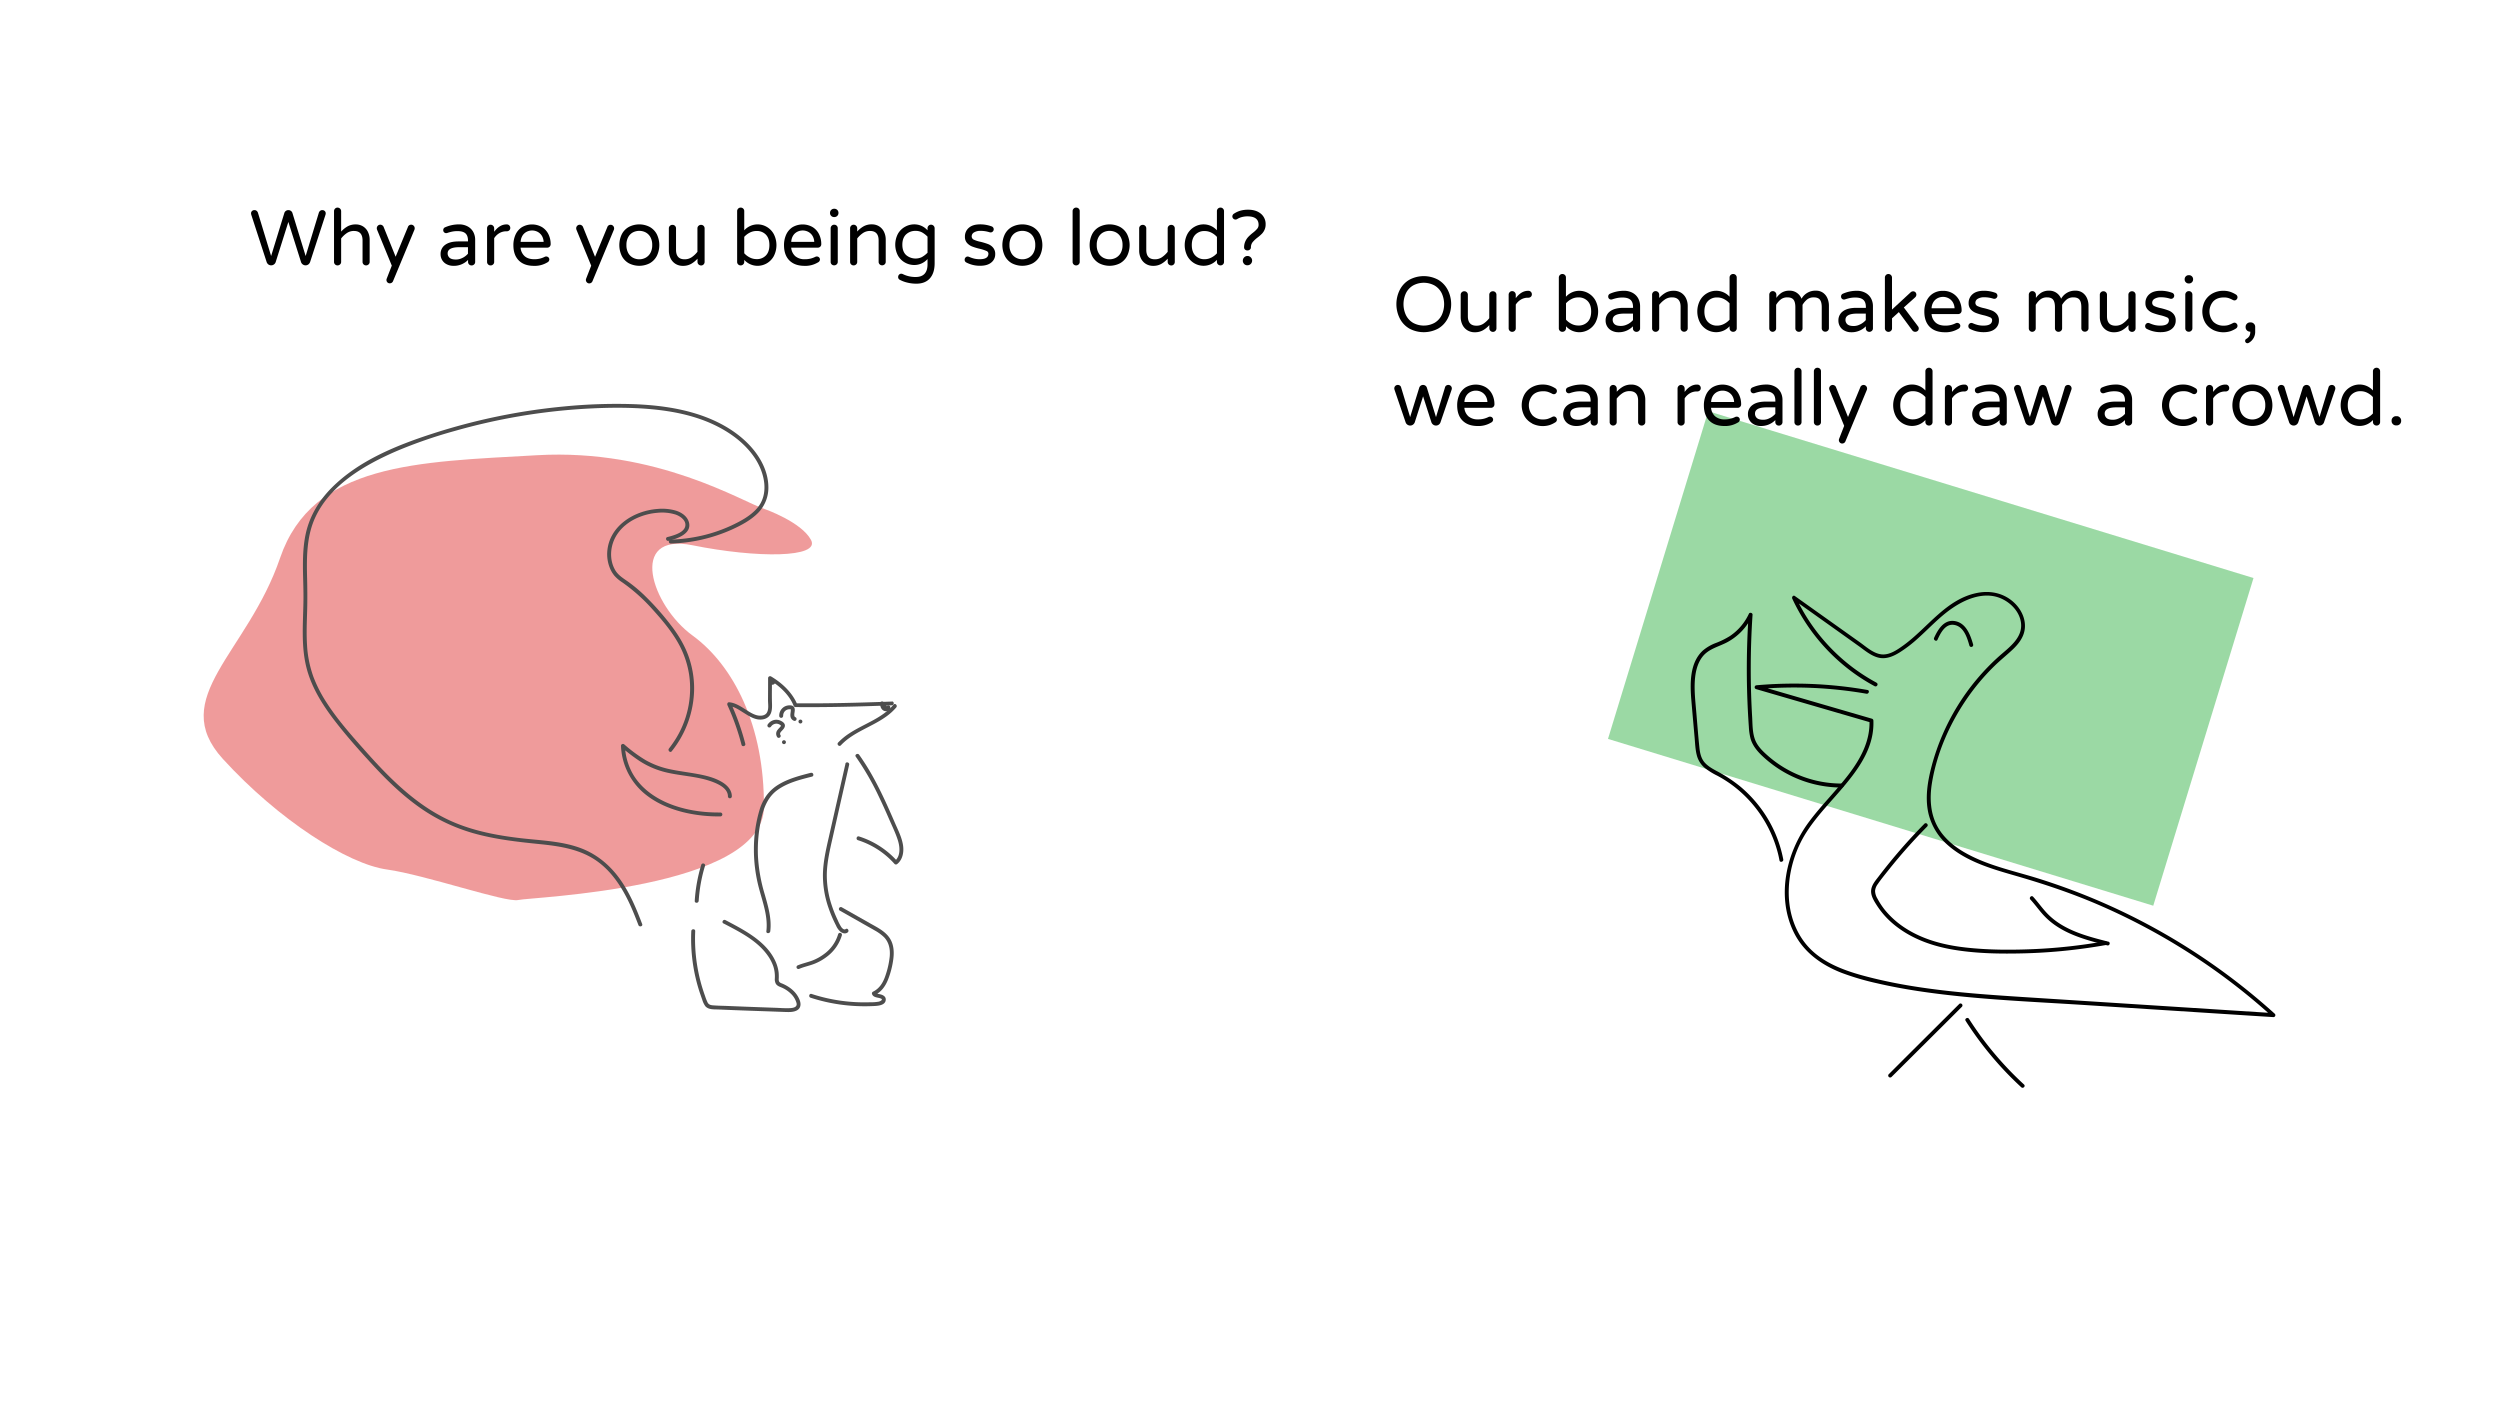 <svg id="Layer_1" data-name="Layer 1" xmlns="http://www.w3.org/2000/svg" viewBox="0 0 1920 1080"><defs><style>.cls-1{fill:#e03838;}.cls-1,.cls-2{opacity:0.5;}.cls-2{fill:#39b54a;}.cls-3{fill:#4d4d4d;}</style></defs><title>35</title><path class="cls-1" d="M587.26,390.94c-16.83-5.35-82.63-46.56-174.67-41.34s-172.56,5.9-197.51,79-86.84,107.22-43.88,154.3,96,80.7,125.89,84.87,91.4,25.7,101,23.43,188-8.31,188.58-71.09S563.25,510.93,531.78,488s-49.7-79.28,0-69.25,98.48,9.77,91.07-4.09S587.26,390.94,587.26,390.94Z"/><rect class="cls-2" x="1263.8" y="374.18" width="437.92" height="263.17" transform="translate(212.87 -411.7) rotate(17.01)"/><path class="cls-3" d="M686.22,541.17c-8.75,10.49-22.65,14.63-33.77,21.93a48.78,48.78,0,0,0-8.77,7.18c-1.32,1.4.8,3.53,2.12,2.12,9.38-10,23.19-13.91,34.19-21.64a42.7,42.7,0,0,0,8.35-7.47c1.23-1.48-.89-3.61-2.12-2.12Z"/><path class="cls-3" d="M685,538.79c-19.2.7-38.41,1.29-57.63,1.38q-8.21,0-16.4,0l1.44,1.1c-3.78-9.32-11.7-16.7-20.21-21.76a1.52,1.52,0,0,0-2.26,1.3c0,2.08,1.49,6.29,4.42,4.76a2.28,2.28,0,0,0,1-2.67c-.42-1.53-1.93-2.6-3.2-3.39a1.51,1.51,0,0,0-2.26,1.3q0,8.38-.07,16.79c0,3.08.76,7-.88,9.74s-5.72,2.65-8.43,1.76c-3.46-1.14-6.52-3.36-9.59-5.28-3.36-2.09-6.92-4.15-10.94-4.48-1.25-.1-1.72,1.32-1.3,2.26A183.53,183.53,0,0,1,569.48,572c.48,1.86,3.38,1.07,2.9-.8A189.69,189.69,0,0,0,561.32,540L560,542.29c3.65.3,7,2.53,10,4.43,3.27,2,6.56,4.32,10.31,5.39,3.38,1,7.7.72,10.25-2s2.43-6.88,2.32-10.41c-.19-6.3,0-12.64,0-19l-2.26,1.29a8,8,0,0,1,1.73,1.44c.26.28,0,.14.09.08s.28-.59.61-.76.38,0,.4,0-.14-.14-.13-.11a4.67,4.67,0,0,1-.44-2l-2.26,1.29c7.78,4.62,15.37,11.42,18.84,20a1.57,1.57,0,0,0,1.45,1.1c19.17.2,38.34-.16,57.51-.76,5.51-.17,11-.37,16.52-.57,1.93-.07,1.94-3.07,0-3Z"/><path class="cls-3" d="M649.32,586.55q-6.42,28.31-12.85,56.63c-2.1,9.26-4.26,18.61-4.46,28.14a75.83,75.83,0,0,0,4.22,25.77,102.08,102.08,0,0,0,5.9,13.83,12.33,12.33,0,0,0,3.61,4.85c1.53,1.08,3.62,1.58,5.22.37s0-3.75-1.51-2.59c-1.17.88-2.66-.62-3.33-1.56a35,35,0,0,1-2.73-5.27A93.76,93.76,0,0,1,638.7,695,72.36,72.36,0,0,1,635,670.59c.29-9,2.34-17.85,4.33-26.61s4-17.75,6-26.62l6.82-30c.42-1.88-2.47-2.68-2.9-.79Z"/><path class="cls-3" d="M680.76,543.77a3.51,3.51,0,0,0-.42-3,4.6,4.6,0,0,0-2.57-2,1.52,1.52,0,0,0-1.9,1.45c.12,1.79.47,3.74,1.93,5a4.14,4.14,0,0,0,2.62,1,3.79,3.79,0,0,0,2.25-.62,2.69,2.69,0,0,0,1.06-1.38,2.63,2.63,0,0,0-.21-1.83,1.5,1.5,0,0,0-2-.54,1.49,1.49,0,0,0-.69.9,1.7,1.7,0,0,0,.15,1.15l0,.05-.15-.36a2.13,2.13,0,0,1,.07.27l-.06-.4a.67.67,0,0,1,0,.2l.06-.4a.86.86,0,0,1-.06.23l.15-.36a1.48,1.48,0,0,1-.13.21l.24-.3-.21.2.3-.23a2.06,2.06,0,0,1-.41.23l.36-.15a3.45,3.45,0,0,1-.65.17l.4-.06a3.31,3.31,0,0,1-.77,0l.4,0a2.52,2.52,0,0,1-.65-.18l.36.16a2.22,2.22,0,0,1-.49-.3l.3.24a4,4,0,0,1-.61-.62l.23.31a4.35,4.35,0,0,1-.48-.84l.16.36a6.2,6.2,0,0,1-.4-1.52l.06.4c-.05-.33-.08-.66-.1-1l-1.9,1.45.33.11-.36-.15a3.4,3.4,0,0,1,.63.38l-.3-.24a4.08,4.08,0,0,1,.55.55l-.23-.3a2.61,2.61,0,0,1,.37.65l-.15-.36a2.19,2.19,0,0,1,.16.57l-.06-.4a1.7,1.7,0,0,1,0,.45l.06-.4a2.66,2.66,0,0,1-.1.38,1.49,1.49,0,0,0,.15,1.15,1.52,1.52,0,0,0,.9.69,1.49,1.49,0,0,0,1.15-.15,1.65,1.65,0,0,0,.69-.89Z"/><path class="cls-3" d="M622.8,593.49c-8.43,2.17-17.15,4.39-24.67,8.92a32.26,32.26,0,0,0-9.4,8.43,37.82,37.82,0,0,0-5.5,11.51A104.86,104.86,0,0,0,579,651.87,114.82,114.82,0,0,0,582.84,682c2.86,10.86,7.11,21.81,5.72,33.23-.23,1.92,2.77,1.9,3,0,1.19-9.75-1.67-19.32-4.32-28.6a124.69,124.69,0,0,1-5.13-29,110.31,110.31,0,0,1,2.79-29.87c1.91-8.15,5.19-16,12.18-21,7.75-5.61,17.4-8,26.52-10.31,1.87-.48,1.08-3.38-.8-2.9Z"/><path class="cls-3" d="M555.61,709.18c12.24,6.42,25.83,13.1,34,24.72a32.52,32.52,0,0,1,4.35,8.42,25.61,25.61,0,0,1,1.11,9.12,7.49,7.49,0,0,0,.73,4c.86,1.49,2.37,2.13,3.9,2.74a22.9,22.9,0,0,1,7.69,5,15.64,15.64,0,0,1,4.38,7.32c.71,3.28-3.15,3.69-5.53,3.77-3.67.14-7.38-.18-11-.3-4.15-.15-8.29-.29-12.43-.45q-11.93-.43-23.84-.93c-3.89-.16-7.81-.18-11.68-.52-1.69-.15-3-.59-3.85-2.16a38.06,38.06,0,0,1-1.94-4.94,129.34,129.34,0,0,1-7.58-49.85c.09-1.93-2.91-1.92-3,0a131.31,131.31,0,0,0,6.46,47.09q1,2.91,2,5.77a16.5,16.5,0,0,0,2.25,4.69c2.37,2.9,6.73,2.47,10.09,2.61q12.79.56,25.59,1t25.59.91c3,.1,6.42.26,9.17-1.23,3.14-1.71,3.2-5.1,2-8.11-2.47-6.14-7.75-10.22-13.74-12.65a3.61,3.61,0,0,1-1.93-1.3,4.19,4.19,0,0,1-.33-2.16A37.36,37.36,0,0,0,598,747a29.1,29.1,0,0,0-2.75-9.39c-6.42-13.43-20.33-21.49-32.93-28.23q-2.58-1.38-5.19-2.74c-1.7-.89-3.22,1.69-1.51,2.59Z"/><path class="cls-3" d="M643.66,717.54a28.86,28.86,0,0,1-10.78,15.15,36.91,36.91,0,0,1-9,5c-3.77,1.42-7.73,2.22-11.44,3.8a1.51,1.51,0,0,0-.54,2,1.54,1.54,0,0,0,2,.54c4-1.68,8.22-2.42,12.18-4.08a39.69,39.69,0,0,0,9.21-5.37,31.7,31.7,0,0,0,11.27-16.26,1.5,1.5,0,0,0-2.9-.79Z"/><path class="cls-3" d="M645,699.38l18.16,10.3c2.86,1.62,5.74,3.22,8.58,4.87a33.63,33.63,0,0,1,7.1,5.13c3.95,4,4.93,9.4,4.48,14.81A65.36,65.36,0,0,1,680,749.28c-1.72,5.21-4.51,9.93-9.62,12.37a1.52,1.52,0,0,0-.69,1.69c1,3,4.5,2.53,6.88,3.56,2,.84-.67,2.13-1.66,2.36a36.16,36.16,0,0,1-7,.49,130.42,130.42,0,0,1-44.59-6.4c-1.84-.6-2.63,2.29-.8,2.89a133.37,133.37,0,0,0,31,6.15,135.9,135.9,0,0,0,16,.31c3.48-.14,10.87-.06,10.74-5.25-.05-2.08-1.92-3.19-3.71-3.68-.86-.24-1.74-.37-2.59-.58-.36-.09-1.3-.22-1.43-.64l-.69,1.69c4.9-2.35,8.05-6.67,10.05-11.6A66.07,66.07,0,0,0,686,737c.78-5.56.54-11.46-2.57-16.33-3.53-5.52-9.81-8.49-15.32-11.62l-21.63-12.26a1.5,1.5,0,0,0-1.51,2.59Z"/><path class="cls-3" d="M536.6,691.85A117,117,0,0,1,541.45,665c.57-1.85-2.33-2.64-2.89-.8a120.68,120.68,0,0,0-5,27.69c-.11,1.93,2.89,1.92,3,0Z"/><path class="cls-3" d="M513.39,415.4c6.56-1.62,18.51-5.56,15.58-14.71-1.41-4.4-5.55-7.12-9.74-8.48a38,38,0,0,0-14.52-1.31c-17.93,1.41-36.65,13-38.3,32.36A28.12,28.12,0,0,0,468.28,436a22.23,22.23,0,0,0,3.65,6.24,28.71,28.71,0,0,0,5.8,4.91,134.61,134.61,0,0,1,23,20.41c7.05,7.78,14,15.9,19.35,25a71.9,71.9,0,0,1,9.16,25.53,73.38,73.38,0,0,1-11.46,51.17q-1.9,2.88-4,5.58c-1.19,1.5.92,3.64,2.12,2.13a77.79,77.79,0,0,0,17.19-48.27,73.8,73.8,0,0,0-4.39-25c-3.26-9-8.31-17-14.15-24.47a205.81,205.81,0,0,0-19.72-22.11,114.54,114.54,0,0,0-11.51-9.71c-3.93-2.88-8.33-5.24-10.85-9.57-4.32-7.43-4-16.95-.2-24.51,3.95-7.85,11.27-13.41,19.39-16.49a47.26,47.26,0,0,1,13.06-3,35.07,35.07,0,0,1,14.12,1.34c3.55,1.23,8.27,4.44,7.47,8.83-.66,3.6-4.79,5.55-7.85,6.69a51.86,51.86,0,0,1-5.86,1.74c-1.87.47-1.08,3.36.8,2.9Z"/><path class="cls-3" d="M515.13,417.46a123,123,0,0,0,47.3-10.91c7-3.2,14.14-7,19.62-12.48a27.55,27.55,0,0,0,8.06-20.34c-.23-13.26-7.6-25.35-16.93-34.31-10.55-10.13-23.83-17-37.7-21.41-16-5.08-32.91-7.05-49.66-7.64a412.31,412.31,0,0,0-52.71,1.8,471,471,0,0,0-102,21.22c-27.21,8.89-55.71,20.5-76.28,41.11-9.78,9.8-17,21.72-20,35.33-3.56,16.4-1.64,33.26-1.76,49.87-.12,17.53-2.07,35.37,2.18,52.6,3.81,15.46,12.5,29.18,22.13,41.65,9.53,12.32,20,24,30.62,35.42,10.1,10.84,20.85,21.13,32.9,29.82a136.73,136.73,0,0,0,42.16,20.59c16.63,4.78,33.83,6.71,51,8.45,15.9,1.61,32,3.94,45.19,13.66,10.73,7.89,18.14,19.31,23.8,31.17,2.7,5.68,5,11.53,7.26,17.41.67,1.78,3.57,1,2.89-.8-4.45-11.75-9.33-23.51-16.58-33.85-7.48-10.68-17.4-19.25-29.6-24.07-15.28-6-32.24-6.2-48.34-8.17-16.59-2-33.27-5.14-48.78-11.52-27.68-11.37-49.11-32.61-68.67-54.61-10.52-11.83-21.18-23.73-29.84-37a104.11,104.11,0,0,1-10.64-20.53,85.34,85.34,0,0,1-4.95-24.49c-.54-8.6-.19-17.22.07-25.82.25-8.37.18-16.71,0-25.08-.42-16.14-.55-32.9,6.57-47.8C254.21,372,280.27,357,304.46,346.49a361.06,361.06,0,0,1,44.42-15.41,468.66,468.66,0,0,1,49.92-11.36,459.44,459.44,0,0,1,51.26-5.83c16.88-.95,33.9-1.16,50.75.43,16.05,1.52,32.33,4.79,47,11.64,12.31,5.75,24,14.12,31.69,25.53s11.69,28.09,1.53,39.3c-5.16,5.69-12.32,9.5-19.18,12.73a114.79,114.79,0,0,1-23.08,7.9,123.22,123.22,0,0,1-23.65,3c-1.93.06-1.94,3.06,0,3Z"/><path class="cls-3" d="M657.26,581.19a209,209,0,0,1,17.83,30.91c2.64,5.49,5.13,11,7.57,16.62s5.07,10.89,6.88,16.56c1.66,5.23,2.31,12.28-2.53,16.1h2.12a66.24,66.24,0,0,0-29.42-19c-1.85-.57-2.64,2.33-.8,2.9A63.08,63.08,0,0,1,687,663.51a1.54,1.54,0,0,0,2.12,0c4.15-3.28,5.13-9.16,4.44-14.12-.86-6.16-3.88-11.92-6.32-17.58-5-11.57-10.13-23.1-16.19-34.15a180,180,0,0,0-11.21-18c-1.11-1.56-3.72-.06-2.59,1.51Z"/><path class="cls-3" d="M553.26,624c-13.79.14-27.85-1.92-40.61-7.35C501.26,611.76,491,604,485.2,592.85a48.2,48.2,0,0,1-5.28-20l-2.56,1.06a138.86,138.86,0,0,0,13.91,10.62,65.39,65.39,0,0,0,17.31,7.87c13,3.71,27.08,3.43,39.72,8.49,4.5,1.8,10.77,5.08,10.75,10.7a1.5,1.5,0,0,0,3,0c0-5.21-4-9-8.21-11.36-5.55-3.16-11.89-4.66-18.11-5.81-7.1-1.31-14.28-2.14-21.34-3.67a64.57,64.57,0,0,1-18.6-7,112.88,112.88,0,0,1-16.3-12,1.52,1.52,0,0,0-2.57,1.06A50.31,50.31,0,0,0,493.24,608c9.56,8.66,22,13.76,34.45,16.47A115,115,0,0,0,553.26,627a1.5,1.5,0,0,0,0-3Z"/><path class="cls-3" d="M592.19,558a5,5,0,0,1,3.58-2.19,4.89,4.89,0,0,1,4.08,1.57c-.07-.11-.05-.09,0,.06a.32.32,0,0,1,0-.14c0-.12-.16.29-.15.28a4.14,4.14,0,0,1-.67.9c-.62.69-1.29,1.32-1.84,2.07a4.57,4.57,0,0,0-.18,5.69,1.5,1.5,0,1,0,2.13-2.12c.06.07,0-.08,0-.06l-.06-.21s0,.2,0,0,0-.52,0-.29a3.58,3.58,0,0,1,.14-.54c.08-.25-.08.15,0-.09l.11-.22a3.45,3.45,0,0,1,.25-.41,8.38,8.38,0,0,1,.67-.79c1.16-1.23,2.79-2.75,2.54-4.62s-2.31-3-3.85-3.62a7.72,7.72,0,0,0-4.89-.19,8.2,8.2,0,0,0-4.48,3.38,1.5,1.5,0,1,0,2.59,1.52Z"/><path class="cls-3" d="M601.48,549.84a5.07,5.07,0,0,1,1-3.26,4.77,4.77,0,0,1,3.06-1.8,3,3,0,0,1,.74-.06h.49l.25,0c-.17,0,0,0,.08,0l.41.11s-.2-.14-.17-.14a1.31,1.31,0,0,0,0,.27,3.45,3.45,0,0,1,0,.56c0,1.52-.52,3-.27,4.6a4.21,4.21,0,0,0,2.88,3.51,1.5,1.5,0,0,0,.79-2.89c-.06,0-.27-.09,0,0l-.17-.08-.16-.11c.12.09.18,0,0,0s-.17-.18,0,0l0-.05c0-.09-.25-.48-.14-.23a4.18,4.18,0,0,1-.25-.92c0,.27,0,0,0-.14s0-.4,0-.6c.12-1.72.87-3.86-.18-5.51s-3.53-1.55-5.19-1.22a7.7,7.7,0,0,0-4.26,2.5,8.08,8.08,0,0,0-1.94,5.44,1.53,1.53,0,0,0,1.5,1.5,1.51,1.51,0,0,0,1.5-1.5Z"/><path class="cls-3" d="M602.09,571.49a1.5,1.5,0,0,0,0-3,1.5,1.5,0,0,0,0,3Z"/><path class="cls-3" d="M614.73,555.64a1.5,1.5,0,0,0,0-3,1.5,1.5,0,0,0,0,3Z"/><path d="M1441.2,524.3a143.11,143.11,0,0,1-62.14-66.08l-2.06,2,33.59,23.9L1427.23,496c4.84,3.44,9.87,7.88,15.82,9.16,5.77,1.23,11.24-1.19,16-4.18A101.13,101.13,0,0,0,1473,490.26c8.8-7.88,16.82-16.75,26.67-23.39,9.37-6.33,21.41-11.48,32.91-8.68,9.31,2.28,18.3,10.26,19.54,20.12,1.43,11.46-9,18.77-16.57,25.44a172.89,172.89,0,0,0-52,84.42c-3.13,11.83-5.27,24.5-2.49,36.61a46.36,46.36,0,0,0,14.12,23.64c14,12.75,33.08,18.5,50.85,23.61,22.24,6.39,44.11,13.6,65.38,22.78a487.22,487.22,0,0,1,62.89,32.74A481.78,481.78,0,0,1,1732,769.28q6.58,5.55,13,11.34l1.06-2.56-128.89-8.27-64.23-4.12c-20.71-1.34-41.42-2.77-62-5.23-20.36-2.43-40.68-5.86-60.48-11.28-16.71-4.57-34-11.4-44.72-25.69-18.29-24.3-14-60.09,1.73-84.5,8.58-13.3,20-24.51,30-36.67,9.22-11.15,18-23.64,20.57-38.2a51.09,51.09,0,0,0,.72-10.69,1.54,1.54,0,0,0-1.1-1.45l-88.22-25.68-.4,3a325,325,0,0,1,84.38,3.5c1.89.33,2.7-2.56.79-2.89a328,328,0,0,0-85.17-3.61,1.51,1.51,0,0,0-.4,2.95l88.23,25.67-1.11-1.44c.57,15.54-6.83,29.26-16,41.28-9.6,12.55-20.94,23.66-30.4,36.33-17.77,23.79-25.31,57.83-11.54,85.36,7.53,15.07,21.23,24.77,36.64,30.76a200,200,0,0,0,27.25,8c10.27,2.38,20.64,4.3,31,5.89,42,6.41,84.67,8,127,10.69l130.47,8.38,15.82,1a1.51,1.51,0,0,0,1.06-2.56,487.67,487.67,0,0,0-183-104.33c-19-5.86-39-9.93-56.24-20.17-7.77-4.61-14.82-10.65-19.39-18.54-6.12-10.58-6.58-23-4.6-34.79,3.79-22.54,13.36-44.37,26.13-63.23a168.43,168.43,0,0,1,21.81-26.09c4-3.91,8.33-7.45,12.48-11.21,3.79-3.42,7.39-7.25,9.39-12,3.8-9,.13-18.85-6.71-25.31-7.66-7.26-17.88-9.56-28.11-7.62-24.19,4.57-38.27,26.86-57.06,40.38-4.77,3.43-10.65,7.56-16.82,6.87s-11.66-5.78-16.55-9.26l-33.59-23.9-16.31-11.61c-1.35-1-2.61.84-2,2.05a146.92,146.92,0,0,0,45.58,55.95,144.78,144.78,0,0,0,17.64,11.21c1.7.92,3.22-1.67,1.51-2.59Z"/><path d="M1504.65,771.09,1462.55,813l-12,12a1.5,1.5,0,0,0,2.12,2.12l42.1-41.93,12-12a1.5,1.5,0,0,0-2.12-2.12Z"/><path d="M1509.58,784a259.14,259.14,0,0,0,32.22,40.76q5.12,5.28,10.53,10.25c1.42,1.31,3.54-.81,2.12-2.12a255.44,255.44,0,0,1-34-38.25q-4.31-6-8.26-12.15c-1-1.62-3.64-.12-2.59,1.51Z"/><path d="M1488,491.32c2.25-4.91,5.84-12.25,12.39-11.44,7.67.94,10.32,9.67,12.1,15.92a1.5,1.5,0,0,0,2.89-.8c-2.15-7.55-5.57-16.95-14.61-18.08-8-1-12.52,6.7-15.36,12.89-.79,1.74,1.79,3.27,2.59,1.51Z"/><path d="M1414.44,601.77a85.75,85.75,0,0,1-56.37-21.07c-4-3.48-8.14-7.4-10.1-12.4-2.11-5.38-2-11.63-2.3-17.31q-1.1-18.54-1.1-37.1,0-20.91,1.39-41.79c.1-1.44-2.17-2.1-2.79-.76a41.79,41.79,0,0,1-14.57,17.12,61,61,0,0,1-10.71,5.31,33.1,33.1,0,0,0-10.12,5.88c-10.26,9.43-9.86,25.54-8.8,38.28.8,9.57,1.67,19.13,2.51,28.7.39,4.41.53,9,1.63,13.27a18.81,18.81,0,0,0,6.09,9.82,54.19,54.19,0,0,0,9.64,6,95.81,95.81,0,0,1,9.54,5.84,94.41,94.41,0,0,1,37.1,53.9c.45,1.78.83,3.57,1.17,5.37s3.25,1.09,2.9-.8a96.08,96.08,0,0,0-17.81-40,98,98,0,0,0-15.23-16A109.82,109.82,0,0,0,1318.13,592c-3.24-1.76-6.52-3.64-9-6.46-2.76-3.2-3.6-7.43-4-11.52-1-9.47-1.68-19-2.51-28.47-.66-7.55-1.48-15.14-1-22.73.43-6.41,1.83-13.17,5.83-18.37,4.85-6.31,12.69-7.74,19.34-11.36a44.59,44.59,0,0,0,16.28-15.27,44,44,0,0,0,2.67-4.91l-2.8-.76a630.48,630.48,0,0,0-.42,76.66q.27,4.79.61,9.57a45.68,45.68,0,0,0,1.23,8.63c1.46,5.41,5,9.71,9,13.5a88.71,88.71,0,0,0,61.06,24.31,1.5,1.5,0,0,0,0-3Z"/><path d="M1477.89,632.7a424.38,424.38,0,0,0-35.17,40.49c-2.43,3.18-5.39,6.5-5.69,10.67s2.16,8,4.25,11.3a64.43,64.43,0,0,0,14.81,16.13c12.8,10,28.34,15.44,44.24,18.1,17.91,3,36.36,3.24,54.48,2.77a417.37,417.37,0,0,0,55.8-5.24c2.25-.36,4.5-.75,6.75-1.15,1.89-.33,1.09-3.23-.8-2.89a412.06,412.06,0,0,1-53.7,6c-17.72.8-35.69.78-53.34-1.21-15.94-1.79-31.9-5.81-45.57-14.48a67.82,67.82,0,0,1-16-13.92,55.67,55.67,0,0,1-6-9,12.4,12.4,0,0,1-1.9-6,10,10,0,0,1,2.08-5.27c2.37-3.52,5.11-6.82,7.74-10.14s5.5-6.83,8.33-10.17q8.34-9.86,17.27-19.19,2.27-2.38,4.58-4.72c1.36-1.37-.76-3.5-2.12-2.12Z"/><path d="M1619.22,723.2c-16.67-4.22-34.7-8.87-47-21.75-3.84-4-7-8.65-10.77-12.73-1.32-1.42-3.43.71-2.12,2.12,3.42,3.7,6.33,7.83,9.7,11.57a54.1,54.1,0,0,0,10.2,8.78c7.41,5,15.85,8.26,24.35,10.86,4.89,1.5,9.85,2.78,14.81,4,1.87.48,2.67-2.42.8-2.89Z"/><path d="M1082.45,252.38a18.87,18.87,0,0,1-7.32-7.63,24.39,24.39,0,0,1,0-22.31,18.91,18.91,0,0,1,7.32-7.62,23.33,23.33,0,0,1,22,0,19.16,19.16,0,0,1,7.32,7.64,24.07,24.07,0,0,1,0,22.27,19.12,19.12,0,0,1-7.32,7.65,23.48,23.48,0,0,1-22,0Zm19.38-4.5a14.19,14.19,0,0,0,5.4-5.88,19.9,19.9,0,0,0,0-16.8,14.13,14.13,0,0,0-5.4-5.88,17.24,17.24,0,0,0-16.71,0,14.19,14.19,0,0,0-5.37,5.88,19.9,19.9,0,0,0,0,16.8,14.25,14.25,0,0,0,5.37,5.88,17.24,17.24,0,0,0,16.71,0Z"/><path d="M1126.82,253.58a10.14,10.14,0,0,1-3.72-4.26,13.6,13.6,0,0,1-1.29-5.94v-17a2.55,2.55,0,0,1,.81-1.91,2.72,2.72,0,0,1,2-.79,2.68,2.68,0,0,1,2.7,2.7v16.45q0,7.32,6.6,7.31a9.54,9.54,0,0,0,5.37-1.55,19.28,19.28,0,0,0,4.47-4.21v-18a2.55,2.55,0,0,1,.81-1.91,2.72,2.72,0,0,1,2-.79,2.68,2.68,0,0,1,2.7,2.7v25.75a2.71,2.71,0,0,1-.78,1.95,2.55,2.55,0,0,1-1.92.8,2.75,2.75,0,0,1-2.76-2.75v-2.46a19.9,19.9,0,0,1-4.92,4,12.42,12.42,0,0,1-6.24,1.5A10.37,10.37,0,0,1,1126.82,253.58Z"/><path d="M1159.43,254.05a2.58,2.58,0,0,1-.78-1.92V226.4a2.71,2.71,0,0,1,.78-2,2.57,2.57,0,0,1,1.92-.82,2.78,2.78,0,0,1,2.76,2.77V229q4.2-5.64,9.42-5.65h.3a2.52,2.52,0,0,1,1.89.79,2.66,2.66,0,0,1,.75,1.92,2.42,2.42,0,0,1-.78,1.86,2.81,2.81,0,0,1-2,.72h-.3a10.23,10.23,0,0,0-5.28,1.41,12.16,12.16,0,0,0-4,3.87v18.23a2.53,2.53,0,0,1-.81,1.92,2.71,2.71,0,0,1-2,.78A2.61,2.61,0,0,1,1159.43,254.05Z"/><path d="M1202.69,250.58v1.55a2.53,2.53,0,0,1-.81,1.92,2.71,2.71,0,0,1-2,.78,2.61,2.61,0,0,1-1.92-.78,2.58,2.58,0,0,1-.78-1.92V213.2a2.71,2.71,0,0,1,.78-1.95,2.56,2.56,0,0,1,1.92-.81,2.65,2.65,0,0,1,2.76,2.76v14.7a13.8,13.8,0,0,1,10.26-4.57,14,14,0,0,1,7,1.9,14.34,14.34,0,0,1,5.4,5.52,18.45,18.45,0,0,1,0,17,14.34,14.34,0,0,1-5.4,5.52,14.16,14.16,0,0,1-7,1.88A13.78,13.78,0,0,1,1202.69,250.58Zm16.62-3.37q2.7-2.81,2.7-8t-2.7-8a9.46,9.46,0,0,0-7.14-2.81,11.33,11.33,0,0,0-5.19,1.23,14.82,14.82,0,0,0-4.29,3.27v12.6a14.62,14.62,0,0,0,4.29,3.26,11.34,11.34,0,0,0,5.19,1.24A9.4,9.4,0,0,0,1219.31,247.21Z"/><path d="M1238,254.05a8.49,8.49,0,0,1-3.57-3.14,8.69,8.69,0,0,1-1.32-4.78,8.43,8.43,0,0,1,3.51-7.08q3.51-2.62,10.29-2.63h7.26v-.48c0-2.65-.65-4.54-2-5.7s-3.33-1.74-6.09-1.74a20.38,20.38,0,0,0-4.05.36,32.08,32.08,0,0,0-3.93,1.08,3.27,3.27,0,0,1-.78.11,2.12,2.12,0,0,1-1.56-.65,2.16,2.16,0,0,1-.66-1.62,2.31,2.31,0,0,1,1.56-2.28,26.19,26.19,0,0,1,10.38-2.17,13.55,13.55,0,0,1,7,1.69,10.56,10.56,0,0,1,4.2,4.35,12.65,12.65,0,0,1,1.35,5.79v17a2.53,2.53,0,0,1-.81,1.92,2.73,2.73,0,0,1-2,.78,2.61,2.61,0,0,1-1.92-.78,2.58,2.58,0,0,1-.78-1.92v-1.55a15.06,15.06,0,0,1-11.28,4.55A11,11,0,0,1,1238,254.05Zm12-5a13.85,13.85,0,0,0,4.14-3.21v-5h-6.54q-9.06,0-9.06,4.75A4.45,4.45,0,0,0,1240,249c1,.88,2.61,1.31,4.89,1.31A10.73,10.73,0,0,0,1250,249Z"/><path d="M1269.59,254.05a2.58,2.58,0,0,1-.78-1.92V226.4a2.71,2.71,0,0,1,.78-2,2.55,2.55,0,0,1,1.92-.82,2.78,2.78,0,0,1,2.76,2.77v2.46a20,20,0,0,1,4.92-4,12.53,12.53,0,0,1,6.24-1.5,10.4,10.4,0,0,1,5.73,1.57,10.14,10.14,0,0,1,3.72,4.26,13.59,13.59,0,0,1,1.29,5.93v17a2.53,2.53,0,0,1-.81,1.92,2.71,2.71,0,0,1-1.95.78,2.61,2.61,0,0,1-1.92-.78,2.58,2.58,0,0,1-.78-1.92V235.7q0-7.32-6.6-7.32a9.53,9.53,0,0,0-5.37,1.56,19.6,19.6,0,0,0-4.47,4.19v18a2.53,2.53,0,0,1-.81,1.92,2.71,2.71,0,0,1-2,.78A2.59,2.59,0,0,1,1269.59,254.05Z"/><path d="M1311,253.25a14.34,14.34,0,0,1-5.4-5.52,18.45,18.45,0,0,1,0-17,14.34,14.34,0,0,1,5.4-5.52,13.89,13.89,0,0,1,17.31,2.67V213.2a2.67,2.67,0,0,1,.81-2,2.73,2.73,0,0,1,2-.77,2.59,2.59,0,0,1,1.92.81,2.75,2.75,0,0,1,.78,1.95v38.93a2.66,2.66,0,0,1-2.7,2.7,2.69,2.69,0,0,1-2-.78,2.53,2.53,0,0,1-.81-1.92v-1.55a13.81,13.81,0,0,1-10.26,4.55A14.13,14.13,0,0,1,1311,253.25Zm13-4.45a14.75,14.75,0,0,0,4.29-3.26v-12.6a15,15,0,0,0-4.29-3.27,11.36,11.36,0,0,0-5.19-1.23,9.44,9.44,0,0,0-7.14,2.81q-2.7,2.83-2.7,8t2.7,8a9.38,9.38,0,0,0,7.14,2.83A11.37,11.37,0,0,0,1324,248.8Z"/><path d="M1359.58,254.05a2.58,2.58,0,0,1-.78-1.92V226.4a2.71,2.71,0,0,1,.78-2,2.57,2.57,0,0,1,1.92-.82,2.78,2.78,0,0,1,2.76,2.77v2.46a15,15,0,0,1,4-4,11,11,0,0,1,6.15-1.57,9.39,9.39,0,0,1,5.76,1.8,10.07,10.07,0,0,1,3.42,4.39,12.09,12.09,0,0,1,11-6.19,9.12,9.12,0,0,1,5.61,1.69,10.05,10.05,0,0,1,3.33,4.31,14.53,14.53,0,0,1,1.08,5.53v17.27a2.53,2.53,0,0,1-.81,1.92,2.71,2.71,0,0,1-2,.78,2.61,2.61,0,0,1-1.92-.78,2.58,2.58,0,0,1-.78-1.92V235.94q0-3.9-1.38-5.73t-4.74-1.83a8,8,0,0,0-5.07,1.58,15.69,15.69,0,0,0-3.57,4.17v18a2.53,2.53,0,0,1-.81,1.92,2.71,2.71,0,0,1-2,.78,2.61,2.61,0,0,1-1.92-.78,2.58,2.58,0,0,1-.78-1.92V235.94q0-3.9-1.38-5.73t-4.74-1.83a8,8,0,0,0-5.07,1.58,15.69,15.69,0,0,0-3.57,4.17v18a2.53,2.53,0,0,1-.81,1.92,2.71,2.71,0,0,1-2,.78A2.61,2.61,0,0,1,1359.58,254.05Z"/><path d="M1416.79,254.05a8.49,8.49,0,0,1-3.57-3.14,8.69,8.69,0,0,1-1.32-4.78,8.43,8.43,0,0,1,3.51-7.08q3.51-2.62,10.29-2.63H1433v-.48c0-2.65-.65-4.54-2-5.7s-3.33-1.74-6.09-1.74a20.45,20.45,0,0,0-4.05.36,32.08,32.08,0,0,0-3.93,1.08,3.27,3.27,0,0,1-.78.11,2.12,2.12,0,0,1-1.56-.65,2.2,2.2,0,0,1-.66-1.62,2.31,2.31,0,0,1,1.56-2.28,26.23,26.23,0,0,1,10.38-2.17,13.55,13.55,0,0,1,7,1.69,10.56,10.56,0,0,1,4.2,4.35,12.65,12.65,0,0,1,1.35,5.79v17a2.53,2.53,0,0,1-.81,1.92,2.71,2.71,0,0,1-1.95.78,2.61,2.61,0,0,1-1.92-.78,2.58,2.58,0,0,1-.78-1.92v-1.55a15.06,15.06,0,0,1-11.28,4.55A11,11,0,0,1,1416.79,254.05Zm12-5a13.85,13.85,0,0,0,4.14-3.21v-5h-6.54q-9.06,0-9.06,4.75a4.45,4.45,0,0,0,1.47,3.48c1,.88,2.61,1.31,4.89,1.31A10.73,10.73,0,0,0,1428.82,249Z"/><path d="M1448.38,254.05a2.58,2.58,0,0,1-.78-1.92V213.2a2.71,2.71,0,0,1,.78-1.95,2.56,2.56,0,0,1,1.92-.81,2.77,2.77,0,0,1,2.76,2.76v24.54l14.28-13.2a2.78,2.78,0,0,1,1.8-.79,2.44,2.44,0,0,1,2,.79,2.85,2.85,0,0,1,.63,1.86,2.94,2.94,0,0,1-1,2l-8.64,7.73L1473,250.58a2.63,2.63,0,0,1,.6,1.62,2.5,2.5,0,0,1-.78,1.92,2.84,2.84,0,0,1-2,.71,2.78,2.78,0,0,1-1.2-.29,3.07,3.07,0,0,1-1-.84l-10.32-14-5.22,4.74v7.73a2.53,2.53,0,0,1-.81,1.92,2.71,2.71,0,0,1-2,.78A2.61,2.61,0,0,1,1448.38,254.05Z"/><path d="M1482,251c-2.75-2.77-4.11-6.68-4.11-11.72a19.39,19.39,0,0,1,1.56-7.86,13.38,13.38,0,0,1,4.8-5.83,13.84,13.84,0,0,1,8-2.22,14,14,0,0,1,7.68,2.08,13.43,13.43,0,0,1,4.92,5.51,17.18,17.18,0,0,1,1.68,7.54,2.71,2.71,0,0,1-.75,1.92,2.67,2.67,0,0,1-2,.78h-20.34a9.8,9.8,0,0,0,3.12,6.54c1.75,1.55,4.21,2.34,7.38,2.34a17.53,17.53,0,0,0,4.41-.49,17.19,17.19,0,0,0,3.69-1.38,2.55,2.55,0,0,1,2.76.42,2.21,2.21,0,0,1,.72,1.69,2.61,2.61,0,0,1-1.56,2.22,18.63,18.63,0,0,1-10.5,2.63C1488.56,255.13,1484.75,253.75,1482,251Zm19.11-14.25a9.68,9.68,0,0,0-1.53-4.92,8.41,8.41,0,0,0-3.33-2.91,9.24,9.24,0,0,0-8,0,8.14,8.14,0,0,0-3.3,2.91,9.76,9.76,0,0,0-1.5,4.92Z"/><path d="M1512.7,252.44a2.31,2.31,0,0,1-1-2,2.39,2.39,0,0,1,.66-1.68,2.15,2.15,0,0,1,1.68-.73,2.81,2.81,0,0,1,1.08.24,23.34,23.34,0,0,0,3.84,1.33,17.87,17.87,0,0,0,4.32.47c4.44,0,6.66-1.41,6.66-4.26a2.26,2.26,0,0,0-1.53-2.09,29.39,29.39,0,0,0-5-1.62,45.27,45.27,0,0,1-5.85-1.74,10.29,10.29,0,0,1-4-2.73,6.94,6.94,0,0,1-1.65-4.83,8.65,8.65,0,0,1,3-6.84c2-1.76,4.91-2.65,8.67-2.65a25.25,25.25,0,0,1,8.7,1.5,2.31,2.31,0,0,1,1.29.91,2.39,2.39,0,0,1,.45,1.38,2.31,2.31,0,0,1-.69,1.67,2.25,2.25,0,0,1-1.71.73,3.37,3.37,0,0,1-.78-.12,22.68,22.68,0,0,0-6.84-1.08,9.37,9.37,0,0,0-5.07,1.17,3.49,3.49,0,0,0-1.83,3,2.78,2.78,0,0,0,1.68,2.64,24,24,0,0,0,5.22,1.62,52.38,52.38,0,0,1,5.76,1.76,9.55,9.55,0,0,1,3.81,2.74,7.4,7.4,0,0,1,1.59,5,7.93,7.93,0,0,1-3,6.37q-3,2.5-8.55,2.51A22.31,22.31,0,0,1,1512.7,252.44Z"/><path d="M1558.9,254.05a2.58,2.58,0,0,1-.78-1.92V226.4a2.71,2.71,0,0,1,.78-2,2.57,2.57,0,0,1,1.92-.82,2.78,2.78,0,0,1,2.76,2.77v2.46a15,15,0,0,1,4.05-4,11,11,0,0,1,6.15-1.57,9.39,9.39,0,0,1,5.76,1.8,10.07,10.07,0,0,1,3.42,4.39,12.09,12.09,0,0,1,11-6.19,9.12,9.12,0,0,1,5.61,1.69,10.05,10.05,0,0,1,3.33,4.31,14.53,14.53,0,0,1,1.08,5.53v17.27a2.53,2.53,0,0,1-.81,1.92,2.71,2.71,0,0,1-2,.78,2.61,2.61,0,0,1-1.92-.78,2.58,2.58,0,0,1-.78-1.92V235.94q0-3.9-1.38-5.73t-4.74-1.83a8,8,0,0,0-5.07,1.58,15.69,15.69,0,0,0-3.57,4.17v18a2.53,2.53,0,0,1-.81,1.92,2.71,2.71,0,0,1-2,.78,2.61,2.61,0,0,1-1.92-.78,2.58,2.58,0,0,1-.78-1.92V235.94q0-3.9-1.38-5.73t-4.74-1.83a8,8,0,0,0-5.07,1.58,15.69,15.69,0,0,0-3.57,4.17v18a2.53,2.53,0,0,1-.81,1.92,2.71,2.71,0,0,1-2,.78A2.61,2.61,0,0,1,1558.9,254.05Z"/><path d="M1617.67,253.58a10.14,10.14,0,0,1-3.72-4.26,13.6,13.6,0,0,1-1.29-5.94v-17a2.55,2.55,0,0,1,.81-1.91,2.72,2.72,0,0,1,2-.79,2.68,2.68,0,0,1,2.7,2.7v16.45q0,7.32,6.6,7.31a9.54,9.54,0,0,0,5.37-1.55,19.28,19.28,0,0,0,4.47-4.21v-18a2.55,2.55,0,0,1,.81-1.91,2.72,2.72,0,0,1,2-.79,2.68,2.68,0,0,1,2.7,2.7v25.75a2.71,2.71,0,0,1-.78,1.95,2.55,2.55,0,0,1-1.92.8,2.75,2.75,0,0,1-2.76-2.75v-2.46a19.9,19.9,0,0,1-4.92,4,12.42,12.42,0,0,1-6.24,1.5A10.37,10.37,0,0,1,1617.67,253.58Z"/><path d="M1648.48,252.44a2.31,2.31,0,0,1-1-2,2.39,2.39,0,0,1,.66-1.68,2.15,2.15,0,0,1,1.68-.73,2.81,2.81,0,0,1,1.08.24,23.34,23.34,0,0,0,3.84,1.33,17.87,17.87,0,0,0,4.32.47c4.44,0,6.66-1.41,6.66-4.26a2.26,2.26,0,0,0-1.53-2.09,29.39,29.39,0,0,0-5-1.62,45.27,45.27,0,0,1-5.85-1.74,10.29,10.29,0,0,1-4-2.73,6.94,6.94,0,0,1-1.65-4.83,8.65,8.65,0,0,1,3-6.84c2-1.76,4.91-2.65,8.67-2.65a25.25,25.25,0,0,1,8.7,1.5,2.31,2.31,0,0,1,1.29.91,2.39,2.39,0,0,1,.45,1.38,2.31,2.31,0,0,1-.69,1.67,2.25,2.25,0,0,1-1.71.73,3.37,3.37,0,0,1-.78-.12,22.68,22.68,0,0,0-6.84-1.08,9.37,9.37,0,0,0-5.07,1.17,3.49,3.49,0,0,0-1.83,3,2.78,2.78,0,0,0,1.68,2.64,24,24,0,0,0,5.22,1.62,52.38,52.38,0,0,1,5.76,1.76,9.55,9.55,0,0,1,3.81,2.74,7.4,7.4,0,0,1,1.59,5,7.93,7.93,0,0,1-3,6.37q-3,2.5-8.55,2.51A22.31,22.31,0,0,1,1648.48,252.44Z"/><path d="M1678.72,216.79a2.91,2.91,0,0,1-.9-2.16v-.23a3.09,3.09,0,0,1,3.06-3.07h.36a3.09,3.09,0,0,1,3.06,3.07v.23a3.09,3.09,0,0,1-3.06,3.07h-.36A2.92,2.92,0,0,1,1678.72,216.79Zm.36,37.26a2.58,2.58,0,0,1-.78-1.92V226.4a2.71,2.71,0,0,1,.78-2,2.57,2.57,0,0,1,1.92-.82,2.68,2.68,0,0,1,2.76,2.77v25.73a2.53,2.53,0,0,1-.81,1.92,2.71,2.71,0,0,1-2,.78A2.61,2.61,0,0,1,1679.08,254.05Z"/><path d="M1699.42,253.21a14.75,14.75,0,0,1-5.85-5.51,17.44,17.44,0,0,1,0-16.92,14.87,14.87,0,0,1,5.85-5.53,17,17,0,0,1,8-1.92,16.62,16.62,0,0,1,5.49.82,21.23,21.23,0,0,1,4.29,2.06,2.42,2.42,0,0,1,1.2,2.11,2.35,2.35,0,0,1-.69,1.64,2.07,2.07,0,0,1-1.59.75,2.83,2.83,0,0,1-1.32-.35,24.17,24.17,0,0,0-3.39-1.48,11.73,11.73,0,0,0-3.51-.44c-3.44,0-6.14,1-8.1,3a11.9,11.9,0,0,0,0,15.66,10.92,10.92,0,0,0,8.1,3,11.67,11.67,0,0,0,3.51-.46,21.66,21.66,0,0,0,3.39-1.46,2.75,2.75,0,0,1,1.32-.37,2.14,2.14,0,0,1,1.59.75,2.41,2.41,0,0,1,.69,1.66,2.37,2.37,0,0,1-1.2,2.09,20.77,20.77,0,0,1-4.29,2.08,18.18,18.18,0,0,1-13.47-1.12Z"/><path d="M1724.77,263.05a1.74,1.74,0,0,1-.51-1.26,1.69,1.69,0,0,1,.9-1.5,6.73,6.73,0,0,0,2.28-2.09,6.47,6.47,0,0,0,.78-3.49H1728a3.36,3.36,0,0,1-3.36-3.35V251a3.27,3.27,0,0,1,1-2.38,3.23,3.23,0,0,1,2.37-1h.6a3.23,3.23,0,0,1,2.37,1,3.27,3.27,0,0,1,1,2.38v3.54a9.64,9.64,0,0,1-4.92,8.75,1.81,1.81,0,0,1-1,.3A1.6,1.6,0,0,1,1724.77,263.05Z"/><path d="M1080.83,326.12a3.71,3.71,0,0,1-1.32-1.8l-8.52-25a3.24,3.24,0,0,1-.18-1,2.68,2.68,0,0,1,2.7-2.7,2.82,2.82,0,0,1,1.53.45,2.25,2.25,0,0,1,.93,1.17l7,23.11,7-22.57a3.08,3.08,0,0,1,5.88,0l7,22.57,7-23.11a2.25,2.25,0,0,1,.93-1.17,2.82,2.82,0,0,1,1.53-.45,2.68,2.68,0,0,1,2.7,2.7,3.24,3.24,0,0,1-.18,1l-8.52,25a3.71,3.71,0,0,1-1.32,1.8,3.64,3.64,0,0,1-4.32,0,4,4,0,0,1-1.38-1.87l-6.36-19.85-6.36,19.85a4,4,0,0,1-1.38,1.87,3.64,3.64,0,0,1-4.32,0Z"/><path d="M1123.22,323q-4.11-4.15-4.11-11.72a19.56,19.56,0,0,1,1.56-7.86,13.44,13.44,0,0,1,4.8-5.83,15.34,15.34,0,0,1,15.66-.14,13.36,13.36,0,0,1,4.92,5.51,17,17,0,0,1,1.68,7.54,2.62,2.62,0,0,1-2.76,2.7h-20.34a9.89,9.89,0,0,0,3.12,6.54,10.8,10.8,0,0,0,7.38,2.34,17.53,17.53,0,0,0,4.41-.49,17.19,17.19,0,0,0,3.69-1.38,2.52,2.52,0,0,1,1.08-.23,2.44,2.44,0,0,1,1.68.65,2.21,2.21,0,0,1,.72,1.69,2.59,2.59,0,0,1-1.56,2.22,18.63,18.63,0,0,1-10.5,2.63C1129.77,327.13,1126,325.75,1123.22,323Zm19.11-14.25a9.68,9.68,0,0,0-1.53-4.92,8.41,8.41,0,0,0-3.33-2.91,9.24,9.24,0,0,0-8,0,8.2,8.2,0,0,0-3.3,2.91,9.86,9.86,0,0,0-1.5,4.92Z"/><path d="M1176.71,325.21a14.75,14.75,0,0,1-5.85-5.51,17.44,17.44,0,0,1,0-16.92,14.87,14.87,0,0,1,5.85-5.53,17,17,0,0,1,8-1.92,16.62,16.62,0,0,1,5.49.82,21.23,21.23,0,0,1,4.29,2.06,2.42,2.42,0,0,1,1.2,2.11A2.35,2.35,0,0,1,1195,302a2.07,2.07,0,0,1-1.59.75,2.83,2.83,0,0,1-1.32-.35,24.17,24.17,0,0,0-3.39-1.48,11.73,11.73,0,0,0-3.51-.44c-3.44,0-6.14,1-8.1,3a11.9,11.9,0,0,0,0,15.66,10.92,10.92,0,0,0,8.1,3,11.67,11.67,0,0,0,3.51-.46,21.66,21.66,0,0,0,3.39-1.46,2.75,2.75,0,0,1,1.32-.37,2.14,2.14,0,0,1,1.59.75,2.41,2.41,0,0,1,.69,1.66,2.37,2.37,0,0,1-1.2,2.09,20.77,20.77,0,0,1-4.29,2.08,18.18,18.18,0,0,1-13.47-1.12Z"/><path d="M1205.42,326.05a8.49,8.49,0,0,1-3.57-3.14,8.69,8.69,0,0,1-1.32-4.78,8.43,8.43,0,0,1,3.51-7.08q3.51-2.62,10.29-2.63h7.26v-.48c0-2.65-.65-4.54-1.95-5.7s-3.33-1.74-6.09-1.74a20.45,20.45,0,0,0-4,.36,32.08,32.08,0,0,0-3.93,1.08,3.27,3.27,0,0,1-.78.11,2.12,2.12,0,0,1-1.56-.65,2.2,2.2,0,0,1-.66-1.62,2.31,2.31,0,0,1,1.56-2.28,26.23,26.23,0,0,1,10.38-2.17,13.55,13.55,0,0,1,7,1.69,10.56,10.56,0,0,1,4.2,4.35,12.65,12.65,0,0,1,1.35,5.79v17a2.53,2.53,0,0,1-.81,1.92,2.71,2.71,0,0,1-2,.78,2.61,2.61,0,0,1-1.92-.78,2.58,2.58,0,0,1-.78-1.92v-1.55a15.06,15.06,0,0,1-11.28,4.55A11,11,0,0,1,1205.42,326.05Zm12-5a13.85,13.85,0,0,0,4.14-3.21v-5h-6.54q-9.06,0-9.06,4.75a4.45,4.45,0,0,0,1.47,3.48c1,.88,2.61,1.31,4.89,1.31A10.73,10.73,0,0,0,1217.45,321Z"/><path d="M1237,326.05a2.58,2.58,0,0,1-.78-1.92V298.4a2.71,2.71,0,0,1,.78-1.95,2.55,2.55,0,0,1,1.92-.82,2.78,2.78,0,0,1,2.76,2.77v2.46a19.81,19.81,0,0,1,4.92-4,12.53,12.53,0,0,1,6.24-1.5,10.4,10.4,0,0,1,5.73,1.57,10.14,10.14,0,0,1,3.72,4.26,13.59,13.59,0,0,1,1.29,5.93v17a2.53,2.53,0,0,1-.81,1.92,2.73,2.73,0,0,1-2,.78,2.61,2.61,0,0,1-1.92-.78,2.58,2.58,0,0,1-.78-1.92V307.7q0-7.32-6.6-7.32a9.53,9.53,0,0,0-5.37,1.56,19.4,19.4,0,0,0-4.47,4.19v18a2.53,2.53,0,0,1-.81,1.92,2.71,2.71,0,0,1-2,.78A2.59,2.59,0,0,1,1237,326.05Z"/><path d="M1289.15,326.05a2.55,2.55,0,0,1-.79-1.92V298.4a2.68,2.68,0,0,1,.79-1.95,2.53,2.53,0,0,1,1.91-.82,2.78,2.78,0,0,1,2.76,2.77V301q4.2-5.64,9.43-5.65h.29a2.56,2.56,0,0,1,1.9.79,2.71,2.71,0,0,1,.75,1.92,2.45,2.45,0,0,1-.78,1.86,2.84,2.84,0,0,1-2,.72h-.31a10.26,10.26,0,0,0-5.28,1.41,12.25,12.25,0,0,0-4,3.87v18.23a2.53,2.53,0,0,1-.81,1.92,2.69,2.69,0,0,1-2,.78A2.57,2.57,0,0,1,1289.15,326.05Z"/><path d="M1312.69,323q-4.11-4.15-4.11-11.72a19.56,19.56,0,0,1,1.56-7.86,13.44,13.44,0,0,1,4.8-5.83,15.34,15.34,0,0,1,15.66-.14,13.36,13.36,0,0,1,4.92,5.51,17,17,0,0,1,1.68,7.54,2.62,2.62,0,0,1-2.76,2.7H1314.1a9.89,9.89,0,0,0,3.12,6.54,10.8,10.8,0,0,0,7.38,2.34,17.53,17.53,0,0,0,4.41-.49,17.19,17.19,0,0,0,3.69-1.38,2.52,2.52,0,0,1,1.08-.23,2.44,2.44,0,0,1,1.68.65,2.21,2.21,0,0,1,.72,1.69,2.59,2.59,0,0,1-1.56,2.22,18.63,18.63,0,0,1-10.5,2.63C1319.24,327.13,1315.43,325.75,1312.69,323Zm19.11-14.25a9.68,9.68,0,0,0-1.53-4.92,8.41,8.41,0,0,0-3.33-2.91,9.24,9.24,0,0,0-8,0,8.2,8.2,0,0,0-3.3,2.91,9.86,9.86,0,0,0-1.5,4.92Z"/><path d="M1347.31,326.05a8.49,8.49,0,0,1-3.57-3.14,8.69,8.69,0,0,1-1.32-4.78,8.43,8.43,0,0,1,3.51-7.08q3.51-2.62,10.29-2.63h7.26v-.48c0-2.65-.65-4.54-2-5.7s-3.33-1.74-6.09-1.74a20.45,20.45,0,0,0-4,.36,32.08,32.08,0,0,0-3.93,1.08,3.27,3.27,0,0,1-.78.11,2.12,2.12,0,0,1-1.56-.65,2.2,2.2,0,0,1-.66-1.62,2.31,2.31,0,0,1,1.56-2.28,26.23,26.23,0,0,1,10.38-2.17,13.55,13.55,0,0,1,7,1.69,10.56,10.56,0,0,1,4.2,4.35,12.65,12.65,0,0,1,1.35,5.79v17a2.53,2.53,0,0,1-.81,1.92,2.71,2.71,0,0,1-2,.78,2.61,2.61,0,0,1-1.92-.78,2.58,2.58,0,0,1-.78-1.92v-1.55a15.06,15.06,0,0,1-11.28,4.55A11,11,0,0,1,1347.31,326.05Zm12-5a13.85,13.85,0,0,0,4.14-3.21v-5h-6.54q-9.06,0-9.06,4.75a4.45,4.45,0,0,0,1.47,3.48c1,.88,2.61,1.31,4.89,1.31A10.73,10.73,0,0,0,1359.34,321Z"/><path d="M1378.9,326.05a2.58,2.58,0,0,1-.78-1.92V285.2a2.71,2.71,0,0,1,.78-1.95,2.56,2.56,0,0,1,1.92-.81,2.65,2.65,0,0,1,2.76,2.76v38.93a2.53,2.53,0,0,1-.81,1.92,2.71,2.71,0,0,1-2,.78A2.61,2.61,0,0,1,1378.9,326.05Z"/><path d="M1393.84,326.05a2.58,2.58,0,0,1-.78-1.92V285.2a2.71,2.71,0,0,1,.78-1.95,2.56,2.56,0,0,1,1.92-.81,2.65,2.65,0,0,1,2.76,2.76v38.93a2.53,2.53,0,0,1-.81,1.92,2.71,2.71,0,0,1-2,.78A2.61,2.61,0,0,1,1393.84,326.05Z"/><path d="M1413,339.86a2.67,2.67,0,0,1-.57-2.82l3.9-10-11.28-27.48a3.11,3.11,0,0,1-.24-1.14,2.71,2.71,0,0,1,.78-1.95,2.57,2.57,0,0,1,1.92-.82,2.63,2.63,0,0,1,1.53.49,2.67,2.67,0,0,1,1,1.2l9.24,22.92,9.42-22.8a2.63,2.63,0,0,1,2.52-1.81,2.57,2.57,0,0,1,1.92.82,2.71,2.71,0,0,1,.78,1.95,2.92,2.92,0,0,1-.18,1l-16.38,39.36a2.7,2.7,0,0,1-2.52,1.85A2.43,2.43,0,0,1,1413,339.86Z"/><path d="M1461.43,325.25a14.34,14.34,0,0,1-5.4-5.52,18.45,18.45,0,0,1,0-17,14.34,14.34,0,0,1,5.4-5.52,14,14,0,0,1,7-1.9,13.8,13.8,0,0,1,10.26,4.57V285.2a2.67,2.67,0,0,1,.81-2,2.74,2.74,0,0,1,2-.77,2.56,2.56,0,0,1,1.92.81,2.71,2.71,0,0,1,.78,1.95v38.93a2.58,2.58,0,0,1-.78,1.92,2.61,2.61,0,0,1-1.92.78,2.71,2.71,0,0,1-2-.78,2.53,2.53,0,0,1-.81-1.92v-1.55a13.78,13.78,0,0,1-10.26,4.55A14.16,14.16,0,0,1,1461.43,325.25Zm13-4.45a14.62,14.62,0,0,0,4.29-3.26v-12.6a14.82,14.82,0,0,0-4.29-3.27,11.33,11.33,0,0,0-5.19-1.23,9.46,9.46,0,0,0-7.14,2.81q-2.7,2.83-2.7,8t2.7,8a9.4,9.4,0,0,0,7.14,2.83A11.34,11.34,0,0,0,1474.45,320.8Z"/><path d="M1494.46,326.05a2.58,2.58,0,0,1-.78-1.92V298.4a2.71,2.71,0,0,1,.78-1.95,2.57,2.57,0,0,1,1.92-.82,2.78,2.78,0,0,1,2.76,2.77V301q4.2-5.64,9.42-5.65h.3a2.52,2.52,0,0,1,1.89.79,2.66,2.66,0,0,1,.75,1.92,2.42,2.42,0,0,1-.78,1.86,2.81,2.81,0,0,1-2,.72h-.3a10.23,10.23,0,0,0-5.28,1.41,12.16,12.16,0,0,0-4,3.87v18.23a2.53,2.53,0,0,1-.81,1.92,2.71,2.71,0,0,1-1.95.78A2.61,2.61,0,0,1,1494.46,326.05Z"/><path d="M1519.57,326.05a8.49,8.49,0,0,1-3.57-3.14,8.69,8.69,0,0,1-1.32-4.78,8.43,8.43,0,0,1,3.51-7.08q3.51-2.62,10.29-2.63h7.26v-.48c0-2.65-.65-4.54-2-5.7s-3.33-1.74-6.09-1.74a20.45,20.45,0,0,0-4,.36,32.08,32.08,0,0,0-3.93,1.08,3.27,3.27,0,0,1-.78.11,2.12,2.12,0,0,1-1.56-.65,2.2,2.2,0,0,1-.66-1.62,2.31,2.31,0,0,1,1.56-2.28,26.23,26.23,0,0,1,10.38-2.17,13.55,13.55,0,0,1,7,1.69,10.56,10.56,0,0,1,4.2,4.35,12.65,12.65,0,0,1,1.35,5.79v17a2.53,2.53,0,0,1-.81,1.92,2.71,2.71,0,0,1-2,.78,2.61,2.61,0,0,1-1.92-.78,2.58,2.58,0,0,1-.78-1.92v-1.55a15.06,15.06,0,0,1-11.28,4.55A11,11,0,0,1,1519.57,326.05Zm12-5a13.85,13.85,0,0,0,4.14-3.21v-5h-6.54q-9.06,0-9.06,4.75a4.45,4.45,0,0,0,1.47,3.48c1,.88,2.61,1.31,4.89,1.31A10.73,10.73,0,0,0,1531.6,321Z"/><path d="M1556.8,326.12a3.71,3.71,0,0,1-1.32-1.8l-8.52-25a3.24,3.24,0,0,1-.18-1,2.68,2.68,0,0,1,2.7-2.7,2.82,2.82,0,0,1,1.53.45,2.25,2.25,0,0,1,.93,1.17l7,23.11,7-22.57a3.08,3.08,0,0,1,5.88,0l7,22.57,7-23.11a2.25,2.25,0,0,1,.93-1.17,2.82,2.82,0,0,1,1.53-.45,2.68,2.68,0,0,1,2.7,2.7,3.24,3.24,0,0,1-.18,1l-8.52,25a3.71,3.71,0,0,1-1.32,1.8,3.64,3.64,0,0,1-4.32,0,4,4,0,0,1-1.38-1.87l-6.36-19.85-6.36,19.85a4,4,0,0,1-1.38,1.87,3.64,3.64,0,0,1-4.32,0Z"/><path d="M1615.87,326.05a8.49,8.49,0,0,1-3.57-3.14,8.69,8.69,0,0,1-1.32-4.78,8.43,8.43,0,0,1,3.51-7.08q3.51-2.62,10.29-2.63H1632v-.48c0-2.65-.65-4.54-2-5.7s-3.33-1.74-6.09-1.74a20.45,20.45,0,0,0-4,.36,32.08,32.08,0,0,0-3.93,1.08,3.27,3.27,0,0,1-.78.11,2.12,2.12,0,0,1-1.56-.65,2.2,2.2,0,0,1-.66-1.62,2.31,2.31,0,0,1,1.56-2.28,26.23,26.23,0,0,1,10.38-2.17,13.55,13.55,0,0,1,7,1.69,10.56,10.56,0,0,1,4.2,4.35,12.65,12.65,0,0,1,1.35,5.79v17a2.53,2.53,0,0,1-.81,1.92,2.71,2.71,0,0,1-2,.78,2.61,2.61,0,0,1-1.92-.78,2.58,2.58,0,0,1-.78-1.92v-1.55a15.06,15.06,0,0,1-11.28,4.55A11,11,0,0,1,1615.87,326.05Zm12-5a13.85,13.85,0,0,0,4.14-3.21v-5h-6.54q-9.06,0-9.06,4.75a4.45,4.45,0,0,0,1.47,3.48c1,.88,2.61,1.31,4.89,1.31A10.73,10.73,0,0,0,1627.9,321Z"/><path d="M1668.46,325.21a14.75,14.75,0,0,1-5.85-5.51,17.44,17.44,0,0,1,0-16.92,14.87,14.87,0,0,1,5.85-5.53,17,17,0,0,1,8-1.92,16.62,16.62,0,0,1,5.49.82,21.23,21.23,0,0,1,4.29,2.06,2.42,2.42,0,0,1,1.2,2.11,2.35,2.35,0,0,1-.69,1.64,2.07,2.07,0,0,1-1.59.75,2.83,2.83,0,0,1-1.32-.35,24.17,24.17,0,0,0-3.39-1.48,11.73,11.73,0,0,0-3.51-.44c-3.44,0-6.14,1-8.1,3a11.9,11.9,0,0,0,0,15.66,10.92,10.92,0,0,0,8.1,3,11.67,11.67,0,0,0,3.51-.46,21.66,21.66,0,0,0,3.39-1.46,2.75,2.75,0,0,1,1.32-.37,2.14,2.14,0,0,1,1.59.75,2.41,2.41,0,0,1,.69,1.66,2.37,2.37,0,0,1-1.2,2.09,20.77,20.77,0,0,1-4.29,2.08,18.18,18.18,0,0,1-13.47-1.12Z"/><path d="M1695,326.05a2.58,2.58,0,0,1-.78-1.92V298.4a2.71,2.71,0,0,1,.78-1.95,2.57,2.57,0,0,1,1.92-.82,2.78,2.78,0,0,1,2.76,2.77V301q4.2-5.64,9.42-5.65h.3a2.52,2.52,0,0,1,1.89.79,2.66,2.66,0,0,1,.75,1.92,2.42,2.42,0,0,1-.78,1.86,2.81,2.81,0,0,1-2,.72h-.3a10.23,10.23,0,0,0-5.28,1.41,12.16,12.16,0,0,0-4,3.87v18.23a2.53,2.53,0,0,1-.81,1.92,2.71,2.71,0,0,1-2,.78A2.61,2.61,0,0,1,1695,326.05Z"/><path d="M1721.74,325.16a13.48,13.48,0,0,1-5.37-5.62,19.21,19.21,0,0,1,0-16.62,13.43,13.43,0,0,1,5.37-5.6,17.36,17.36,0,0,1,16.14,0,13.62,13.62,0,0,1,5.4,5.6,18.94,18.94,0,0,1,0,16.62,13.67,13.67,0,0,1-5.4,5.62,17.51,17.51,0,0,1-16.14,0Zm12.81-4.14a9.16,9.16,0,0,0,3.72-3.6,12,12,0,0,0,1.47-6.25,11.87,11.87,0,0,0-1.47-6.17,9,9,0,0,0-3.72-3.58,10.64,10.64,0,0,0-4.71-1.1,10.77,10.77,0,0,0-4.77,1.1,8.86,8.86,0,0,0-3.69,3.58,12.06,12.06,0,0,0-1.44,6.17,12.22,12.22,0,0,0,1.44,6.25,9,9,0,0,0,3.69,3.6,10.41,10.41,0,0,0,4.77,1.14A10.29,10.29,0,0,0,1734.55,321Z"/><path d="M1759.36,326.12a3.71,3.71,0,0,1-1.32-1.8l-8.52-25a3.24,3.24,0,0,1-.18-1,2.68,2.68,0,0,1,2.7-2.7,2.82,2.82,0,0,1,1.53.45,2.25,2.25,0,0,1,.93,1.17l7,23.11,7-22.57a3.08,3.08,0,0,1,5.88,0l7,22.57,7-23.11a2.25,2.25,0,0,1,.93-1.17,2.82,2.82,0,0,1,1.53-.45,2.68,2.68,0,0,1,2.7,2.7,3.24,3.24,0,0,1-.18,1l-8.52,25a3.71,3.71,0,0,1-1.32,1.8,3.64,3.64,0,0,1-4.32,0,4,4,0,0,1-1.38-1.87l-6.36-19.85-6.36,19.85a4,4,0,0,1-1.38,1.87,3.64,3.64,0,0,1-4.32,0Z"/><path d="M1805.11,325.25a14.34,14.34,0,0,1-5.4-5.52,18.45,18.45,0,0,1,0-17,14.34,14.34,0,0,1,5.4-5.52,14,14,0,0,1,7.05-1.9,13.8,13.8,0,0,1,10.26,4.57V285.2a2.67,2.67,0,0,1,.81-2,2.74,2.74,0,0,1,2-.77,2.56,2.56,0,0,1,1.92.81,2.71,2.71,0,0,1,.78,1.95v38.93a2.58,2.58,0,0,1-.78,1.92,2.61,2.61,0,0,1-1.92.78,2.71,2.71,0,0,1-2-.78,2.53,2.53,0,0,1-.81-1.92v-1.55a13.78,13.78,0,0,1-10.26,4.55A14.16,14.16,0,0,1,1805.11,325.25Zm13-4.45a14.62,14.62,0,0,0,4.29-3.26v-12.6a14.82,14.82,0,0,0-4.29-3.27,11.33,11.33,0,0,0-5.19-1.23,9.46,9.46,0,0,0-7.14,2.81q-2.7,2.83-2.7,8t2.7,8a9.4,9.4,0,0,0,7.14,2.83A11.34,11.34,0,0,0,1818.13,320.8Z"/><path d="M1837.75,325.73a3.23,3.23,0,0,1-1-2.37V323a3.27,3.27,0,0,1,1-2.38,3.23,3.23,0,0,1,2.37-1h.6a3.23,3.23,0,0,1,2.37,1,3.27,3.27,0,0,1,1,2.38v.36a3.36,3.36,0,0,1-3.36,3.35h-.6A3.26,3.26,0,0,1,1837.75,325.73Z"/><path d="M206.16,203.15a4.19,4.19,0,0,1-1.41-2L193,165a4.2,4.2,0,0,1-.18-1,2.37,2.37,0,0,1,.69-1.89,2.64,2.64,0,0,1,1.95-.75,2.54,2.54,0,0,1,1.68.6,3.23,3.23,0,0,1,1,1.56l10.08,33.11,10.14-33a3.06,3.06,0,0,1,1.17-1.64,3.33,3.33,0,0,1,3.9,0,3.06,3.06,0,0,1,1.17,1.64l10.14,33,10.08-33.11a3.23,3.23,0,0,1,1-1.56,2.54,2.54,0,0,1,1.68-.6,2.64,2.64,0,0,1,1.95.75,2.37,2.37,0,0,1,.69,1.89,4.2,4.2,0,0,1-.18,1l-11.76,36.11a4.19,4.19,0,0,1-1.41,2,3.62,3.62,0,0,1-4.32-.07,3.65,3.65,0,0,1-1.35-2l-9.66-30.59-9.66,30.59a3.65,3.65,0,0,1-1.35,2,3.62,3.62,0,0,1-4.32.07Z"/><path d="M257.31,203.05a2.58,2.58,0,0,1-.78-1.92V162.2a2.71,2.71,0,0,1,.78-1.95,2.56,2.56,0,0,1,1.92-.81A2.77,2.77,0,0,1,262,162.2v15.66a20,20,0,0,1,4.92-4,12.53,12.53,0,0,1,6.24-1.5,10.38,10.38,0,0,1,5.73,1.57,10.14,10.14,0,0,1,3.72,4.26,13.59,13.59,0,0,1,1.29,5.93v17a2.53,2.53,0,0,1-.81,1.92,2.71,2.71,0,0,1-1.95.78,2.61,2.61,0,0,1-1.92-.78,2.58,2.58,0,0,1-.78-1.92V184.7q0-7.32-6.6-7.32a9.55,9.55,0,0,0-5.37,1.56,19.6,19.6,0,0,0-4.47,4.19v18a2.53,2.53,0,0,1-.81,1.92,2.71,2.71,0,0,1-1.95.78A2.61,2.61,0,0,1,257.31,203.05Z"/><path d="M297.54,216.86A2.67,2.67,0,0,1,297,214l3.9-10-11.28-27.48a3.11,3.11,0,0,1-.24-1.14,2.71,2.71,0,0,1,.78-2,2.57,2.57,0,0,1,1.92-.82,2.63,2.63,0,0,1,1.53.49,2.67,2.67,0,0,1,1,1.2l9.24,22.92,9.42-22.8a2.63,2.63,0,0,1,2.52-1.81,2.57,2.57,0,0,1,1.92.82,2.71,2.71,0,0,1,.78,2,2.92,2.92,0,0,1-.18,1l-16.38,39.36a2.7,2.7,0,0,1-2.52,1.85A2.43,2.43,0,0,1,297.54,216.86Z"/><path d="M343.26,203.05a8.44,8.44,0,0,1-3.57-3.14,8.69,8.69,0,0,1-1.32-4.78,8.43,8.43,0,0,1,3.51-7.08c2.34-1.75,5.76-2.63,10.29-2.63h7.26v-.48c0-2.65-.66-4.54-1.95-5.7s-3.33-1.74-6.09-1.74a20.31,20.31,0,0,0-4.05.36,32.08,32.08,0,0,0-3.93,1.08,3.34,3.34,0,0,1-.78.11,2.12,2.12,0,0,1-1.56-.65,2.16,2.16,0,0,1-.66-1.62A2.3,2.3,0,0,1,342,174.5a26.19,26.19,0,0,1,10.38-2.17,13.55,13.55,0,0,1,7,1.69,10.62,10.62,0,0,1,4.2,4.35,12.65,12.65,0,0,1,1.35,5.79v17a2.53,2.53,0,0,1-.81,1.92,2.73,2.73,0,0,1-1.95.78,2.66,2.66,0,0,1-2.7-2.7v-1.55a15.08,15.08,0,0,1-11.28,4.55A11,11,0,0,1,343.26,203.05Zm12-5a13.85,13.85,0,0,0,4.14-3.21v-5h-6.54q-9.06,0-9.06,4.75A4.42,4.42,0,0,0,345.3,198c1,.88,2.61,1.31,4.89,1.31A10.76,10.76,0,0,0,355.29,198Z"/><path d="M374.85,203.05a2.54,2.54,0,0,1-.78-1.92V175.4a2.67,2.67,0,0,1,.78-2,2.54,2.54,0,0,1,1.92-.82,2.78,2.78,0,0,1,2.76,2.77V178c2.79-3.76,5.94-5.65,9.42-5.65h.3a2.55,2.55,0,0,1,1.89.79,2.71,2.71,0,0,1,.75,1.92,2.45,2.45,0,0,1-.78,1.86,2.84,2.84,0,0,1-2,.72h-.3a10.21,10.21,0,0,0-5.28,1.41,12.07,12.07,0,0,0-4,3.87v18.23a2.53,2.53,0,0,1-.81,1.92,2.73,2.73,0,0,1-2,.78A2.58,2.58,0,0,1,374.85,203.05Z"/><path d="M398.4,200q-4.12-4.16-4.12-11.72a19.56,19.56,0,0,1,1.56-7.86,13.47,13.47,0,0,1,4.81-5.83,15.32,15.32,0,0,1,15.65-.14,13.38,13.38,0,0,1,4.93,5.51,17.18,17.18,0,0,1,1.68,7.54,2.71,2.71,0,0,1-.75,1.92,2.67,2.67,0,0,1-2,.78H399.8a9.85,9.85,0,0,0,3.13,6.54c1.75,1.55,4.21,2.34,7.37,2.34a17.56,17.56,0,0,0,4.42-.49,17.19,17.19,0,0,0,3.69-1.38,2.55,2.55,0,0,1,2.76.42,2.21,2.21,0,0,1,.72,1.69,2.61,2.61,0,0,1-1.57,2.22,18.57,18.57,0,0,1-10.5,2.63C404.94,204.13,401.13,202.75,398.4,200Zm19.11-14.25a9.68,9.68,0,0,0-1.53-4.92,8.48,8.48,0,0,0-3.33-2.91,9.26,9.26,0,0,0-8,0,8.2,8.2,0,0,0-3.3,2.91,10,10,0,0,0-1.5,4.92Z"/><path d="M450.71,216.86a2.67,2.67,0,0,1-.57-2.82l3.9-10-11.28-27.48a3.11,3.11,0,0,1-.24-1.14,2.71,2.71,0,0,1,.78-2,2.57,2.57,0,0,1,1.92-.82,2.63,2.63,0,0,1,1.53.49,2.67,2.67,0,0,1,1,1.2L457,197.24l9.42-22.8a2.63,2.63,0,0,1,2.52-1.81,2.57,2.57,0,0,1,1.92.82,2.71,2.71,0,0,1,.78,2,2.92,2.92,0,0,1-.18,1l-16.38,39.36a2.7,2.7,0,0,1-2.52,1.85A2.43,2.43,0,0,1,450.71,216.86Z"/><path d="M482.9,202.16a13.48,13.48,0,0,1-5.37-5.62,19.21,19.21,0,0,1,0-16.62,13.43,13.43,0,0,1,5.37-5.6,17.36,17.36,0,0,1,16.14,0,13.62,13.62,0,0,1,5.4,5.6,18.94,18.94,0,0,1,0,16.62,13.67,13.67,0,0,1-5.4,5.62,17.51,17.51,0,0,1-16.14,0ZM495.71,198a9.16,9.16,0,0,0,3.72-3.6,12,12,0,0,0,1.47-6.25,11.87,11.87,0,0,0-1.47-6.17,9,9,0,0,0-3.72-3.58,10.64,10.64,0,0,0-4.71-1.1,10.77,10.77,0,0,0-4.77,1.1,8.86,8.86,0,0,0-3.69,3.58,12.06,12.06,0,0,0-1.44,6.17,12.22,12.22,0,0,0,1.44,6.25,9,9,0,0,0,3.69,3.6,10.41,10.41,0,0,0,4.77,1.14A10.29,10.29,0,0,0,495.71,198Z"/><path d="M518.69,202.58a10.14,10.14,0,0,1-3.72-4.26,13.6,13.6,0,0,1-1.29-5.94v-17a2.55,2.55,0,0,1,.81-1.91,2.72,2.72,0,0,1,2-.79,2.68,2.68,0,0,1,2.7,2.7v16.45q0,7.32,6.6,7.31a9.54,9.54,0,0,0,5.37-1.55,19.28,19.28,0,0,0,4.47-4.21v-18a2.55,2.55,0,0,1,.81-1.91,2.72,2.72,0,0,1,2-.79,2.68,2.68,0,0,1,2.7,2.7v25.75a2.71,2.71,0,0,1-.78,1.95,2.55,2.55,0,0,1-1.92.8,2.75,2.75,0,0,1-2.76-2.75v-2.46a19.9,19.9,0,0,1-4.92,4,12.42,12.42,0,0,1-6.24,1.5A10.37,10.37,0,0,1,518.69,202.58Z"/><path d="M571.58,199.58v1.55a2.53,2.53,0,0,1-.81,1.92,2.71,2.71,0,0,1-1.95.78,2.61,2.61,0,0,1-1.92-.78,2.58,2.58,0,0,1-.78-1.92V162.2a2.71,2.71,0,0,1,.78-1.95,2.56,2.56,0,0,1,1.92-.81,2.65,2.65,0,0,1,2.76,2.76v14.7a13.8,13.8,0,0,1,10.26-4.57,14,14,0,0,1,7,1.9,14.34,14.34,0,0,1,5.4,5.52,18.45,18.45,0,0,1,0,17,14.34,14.34,0,0,1-5.4,5.52,14.16,14.16,0,0,1-7,1.88A13.78,13.78,0,0,1,571.58,199.58Zm16.62-3.37q2.7-2.81,2.7-8t-2.7-8a9.46,9.46,0,0,0-7.14-2.81,11.33,11.33,0,0,0-5.19,1.23,14.82,14.82,0,0,0-4.29,3.27v12.6a14.62,14.62,0,0,0,4.29,3.26,11.34,11.34,0,0,0,5.19,1.24A9.4,9.4,0,0,0,588.2,196.21Z"/><path d="M606.23,200q-4.11-4.16-4.11-11.72a19.56,19.56,0,0,1,1.56-7.86,13.44,13.44,0,0,1,4.8-5.83,15.34,15.34,0,0,1,15.66-.14,13.36,13.36,0,0,1,4.92,5.51,17,17,0,0,1,1.68,7.54,2.62,2.62,0,0,1-2.76,2.7H607.64a9.89,9.89,0,0,0,3.12,6.54,10.8,10.8,0,0,0,7.38,2.34,17.53,17.53,0,0,0,4.41-.49,17.19,17.19,0,0,0,3.69-1.38,2.52,2.52,0,0,1,1.08-.23,2.44,2.44,0,0,1,1.68.65,2.21,2.21,0,0,1,.72,1.69,2.59,2.59,0,0,1-1.56,2.22,18.63,18.63,0,0,1-10.5,2.63C612.78,204.13,609,202.75,606.23,200Zm19.11-14.25a9.68,9.68,0,0,0-1.53-4.92,8.41,8.41,0,0,0-3.33-2.91,9.24,9.24,0,0,0-8,0,8.2,8.2,0,0,0-3.3,2.91,9.86,9.86,0,0,0-1.5,4.92Z"/><path d="M638.36,165.79a2.91,2.91,0,0,1-.9-2.16v-.23a3.09,3.09,0,0,1,3.06-3.07h.36a3.09,3.09,0,0,1,3.06,3.07v.23a3.09,3.09,0,0,1-3.06,3.07h-.36A2.92,2.92,0,0,1,638.36,165.79Zm.36,37.26a2.58,2.58,0,0,1-.78-1.92V175.4a2.71,2.71,0,0,1,.78-2,2.57,2.57,0,0,1,1.92-.82,2.68,2.68,0,0,1,2.76,2.77v25.73a2.53,2.53,0,0,1-.81,1.92,2.71,2.71,0,0,1-2,.78A2.61,2.61,0,0,1,638.72,203.05Z"/><path d="M653.66,203.05a2.58,2.58,0,0,1-.78-1.92V175.4a2.71,2.71,0,0,1,.78-2,2.57,2.57,0,0,1,1.92-.82,2.78,2.78,0,0,1,2.76,2.77v2.46a20,20,0,0,1,4.92-4,12.53,12.53,0,0,1,6.24-1.5,10.38,10.38,0,0,1,5.73,1.57,10.14,10.14,0,0,1,3.72,4.26,13.59,13.59,0,0,1,1.29,5.93v17a2.53,2.53,0,0,1-.81,1.92,2.71,2.71,0,0,1-1.95.78,2.61,2.61,0,0,1-1.92-.78,2.58,2.58,0,0,1-.78-1.92V184.7q0-7.32-6.6-7.32a9.55,9.55,0,0,0-5.37,1.56,19.6,19.6,0,0,0-4.47,4.19v18a2.53,2.53,0,0,1-.81,1.92,2.71,2.71,0,0,1-1.95.78A2.61,2.61,0,0,1,653.66,203.05Z"/><path d="M696.68,217a23.39,23.39,0,0,1-5.82-2.22,2.29,2.29,0,0,1-1.08-2.11,2.47,2.47,0,0,1,.69-1.71,2.23,2.23,0,0,1,1.71-.75,2.79,2.79,0,0,1,1.08.25,22,22,0,0,0,9.9,2.28q9.18,0,9.18-9.78v-4a13.54,13.54,0,0,1-10.26,4.56,14.46,14.46,0,0,1-6.87-1.77,14.3,14.3,0,0,1-5.49-5.28,18,18,0,0,1,0-17.11,14.27,14.27,0,0,1,5.49-5.27,14.48,14.48,0,0,1,6.87-1.78,13.55,13.55,0,0,1,10.26,4.57v-1.5a2.71,2.71,0,0,1,.78-2,2.57,2.57,0,0,1,1.92-.82,2.78,2.78,0,0,1,2.76,2.77v26.81q0,7.56-3.66,11.65t-10.44,4.08A28.89,28.89,0,0,1,696.68,217Zm11.52-19.68a18,18,0,0,0,4.14-3.24V181.75a18.19,18.19,0,0,0-4.14-3.23,10.08,10.08,0,0,0-5-1.2,10.22,10.22,0,0,0-7.35,2.72q-2.85,2.75-2.85,7.9t2.85,7.89a11.18,11.18,0,0,0,12.33,1.53Z"/><path d="M741.86,201.44a2.31,2.31,0,0,1-1-2,2.39,2.39,0,0,1,.66-1.68,2.15,2.15,0,0,1,1.68-.73,2.81,2.81,0,0,1,1.08.24,23.34,23.34,0,0,0,3.84,1.33,17.87,17.87,0,0,0,4.32.47c4.44,0,6.66-1.41,6.66-4.26a2.26,2.26,0,0,0-1.53-2.09,29.39,29.39,0,0,0-5-1.62,45.27,45.27,0,0,1-5.85-1.74,10.29,10.29,0,0,1-4-2.73,6.94,6.94,0,0,1-1.65-4.83,8.65,8.65,0,0,1,3-6.84c2-1.76,4.91-2.65,8.67-2.65a25.25,25.25,0,0,1,8.7,1.5,2.31,2.31,0,0,1,1.29.91,2.39,2.39,0,0,1,.45,1.38,2.31,2.31,0,0,1-.69,1.67,2.25,2.25,0,0,1-1.71.73,3.37,3.37,0,0,1-.78-.12,22.68,22.68,0,0,0-6.84-1.08,9.37,9.37,0,0,0-5.07,1.17,3.49,3.49,0,0,0-1.83,3,2.78,2.78,0,0,0,1.68,2.64,24,24,0,0,0,5.22,1.62,52.38,52.38,0,0,1,5.76,1.76,9.55,9.55,0,0,1,3.81,2.74,7.4,7.4,0,0,1,1.59,5,7.93,7.93,0,0,1-3,6.37q-3,2.5-8.55,2.51A22.31,22.31,0,0,1,741.86,201.44Z"/><path d="M777.08,202.16a13.48,13.48,0,0,1-5.37-5.62,19.21,19.21,0,0,1,0-16.62,13.43,13.43,0,0,1,5.37-5.6,17.36,17.36,0,0,1,16.14,0,13.62,13.62,0,0,1,5.4,5.6,18.94,18.94,0,0,1,0,16.62,13.67,13.67,0,0,1-5.4,5.62,17.51,17.51,0,0,1-16.14,0ZM789.89,198a9.16,9.16,0,0,0,3.72-3.6,12,12,0,0,0,1.47-6.25,11.87,11.87,0,0,0-1.47-6.17,9,9,0,0,0-3.72-3.58,10.64,10.64,0,0,0-4.71-1.1,10.77,10.77,0,0,0-4.77,1.1,8.86,8.86,0,0,0-3.69,3.58,12.06,12.06,0,0,0-1.44,6.17,12.22,12.22,0,0,0,1.44,6.25,9,9,0,0,0,3.69,3.6,10.41,10.41,0,0,0,4.77,1.14A10.29,10.29,0,0,0,789.89,198Z"/><path d="M824.54,203.05a2.58,2.58,0,0,1-.78-1.92V162.2a2.71,2.71,0,0,1,.78-1.95,2.56,2.56,0,0,1,1.92-.81,2.65,2.65,0,0,1,2.76,2.76v38.93a2.53,2.53,0,0,1-.81,1.92,2.71,2.71,0,0,1-1.95.78A2.61,2.61,0,0,1,824.54,203.05Z"/><path d="M844.1,202.16a13.48,13.48,0,0,1-5.37-5.62,19.21,19.21,0,0,1,0-16.62,13.43,13.43,0,0,1,5.37-5.6,17.36,17.36,0,0,1,16.14,0,13.62,13.62,0,0,1,5.4,5.6,18.94,18.94,0,0,1,0,16.62,13.67,13.67,0,0,1-5.4,5.62,17.51,17.51,0,0,1-16.14,0ZM856.91,198a9.16,9.16,0,0,0,3.72-3.6,12,12,0,0,0,1.47-6.25,11.87,11.87,0,0,0-1.47-6.17,9,9,0,0,0-3.72-3.58,10.64,10.64,0,0,0-4.71-1.1,10.77,10.77,0,0,0-4.77,1.1,8.86,8.86,0,0,0-3.69,3.58,12.06,12.06,0,0,0-1.44,6.17,12.22,12.22,0,0,0,1.44,6.25,9,9,0,0,0,3.69,3.6,10.41,10.41,0,0,0,4.77,1.14A10.29,10.29,0,0,0,856.91,198Z"/><path d="M879.89,202.58a10.14,10.14,0,0,1-3.72-4.26,13.6,13.6,0,0,1-1.29-5.94v-17a2.55,2.55,0,0,1,.81-1.91,2.72,2.72,0,0,1,1.95-.79,2.68,2.68,0,0,1,2.7,2.7v16.45q0,7.32,6.6,7.31a9.54,9.54,0,0,0,5.37-1.55,19.28,19.28,0,0,0,4.47-4.21v-18a2.55,2.55,0,0,1,.81-1.91,2.72,2.72,0,0,1,1.95-.79,2.68,2.68,0,0,1,2.7,2.7v25.75a2.71,2.71,0,0,1-.78,1.95,2.55,2.55,0,0,1-1.92.8,2.75,2.75,0,0,1-2.76-2.75v-2.46a19.9,19.9,0,0,1-4.92,4,12.42,12.42,0,0,1-6.24,1.5A10.37,10.37,0,0,1,879.89,202.58Z"/><path d="M917.33,202.25a14.34,14.34,0,0,1-5.4-5.52,18.45,18.45,0,0,1,0-17,14.34,14.34,0,0,1,5.4-5.52,14,14,0,0,1,7-1.9,13.8,13.8,0,0,1,10.26,4.57V162.2a2.67,2.67,0,0,1,.81-2,2.74,2.74,0,0,1,1.95-.77,2.56,2.56,0,0,1,1.92.81,2.71,2.71,0,0,1,.78,1.95v38.93a2.58,2.58,0,0,1-.78,1.92,2.61,2.61,0,0,1-1.92.78,2.71,2.71,0,0,1-1.95-.78,2.53,2.53,0,0,1-.81-1.92v-1.55a13.78,13.78,0,0,1-10.26,4.55A14.16,14.16,0,0,1,917.33,202.25Zm13-4.45a14.62,14.62,0,0,0,4.29-3.26v-12.6a14.82,14.82,0,0,0-4.29-3.27,11.33,11.33,0,0,0-5.19-1.23,9.46,9.46,0,0,0-7.14,2.81q-2.7,2.83-2.7,8t2.7,8a9.4,9.4,0,0,0,7.14,2.83A11.34,11.34,0,0,0,930.35,197.8Z"/><path d="M956.21,191.69a2.17,2.17,0,0,1-.75-1.65,11.1,11.1,0,0,1,1-4.75,12.6,12.6,0,0,1,2.25-3.38,35.32,35.32,0,0,1,3.45-3.09,22.29,22.29,0,0,0,3.36-3.12,4.61,4.61,0,0,0,1.08-3q0-6.54-8.58-6.54a16.65,16.65,0,0,0-4.11.51,13,13,0,0,0-3.57,1.46,2.6,2.6,0,0,1-1.5.49,2.46,2.46,0,0,1-2.4-2.41,2.63,2.63,0,0,1,1.5-2.27,18,18,0,0,1,5-2.23,22.48,22.48,0,0,1,5.58-.66q6.12,0,9.81,3.07A10.19,10.19,0,0,1,972,172.4a9.41,9.41,0,0,1-.84,4.1,10.71,10.71,0,0,1-2,3,30.74,30.74,0,0,1-3.18,2.79A23.71,23.71,0,0,0,962,186a6.37,6.37,0,0,0-1.29,4,2.13,2.13,0,0,1-.78,1.65,2.71,2.71,0,0,1-1.86.69A2.68,2.68,0,0,1,956.21,191.69Zm-.72,11a3.48,3.48,0,0,1-1-2.56,3.6,3.6,0,0,1,3.54-3.54,3.48,3.48,0,0,1,2.55,1.06,3.38,3.38,0,0,1,1.05,2.48,3.59,3.59,0,0,1-3.6,3.61A3.4,3.4,0,0,1,955.49,202.73Z"/></svg>